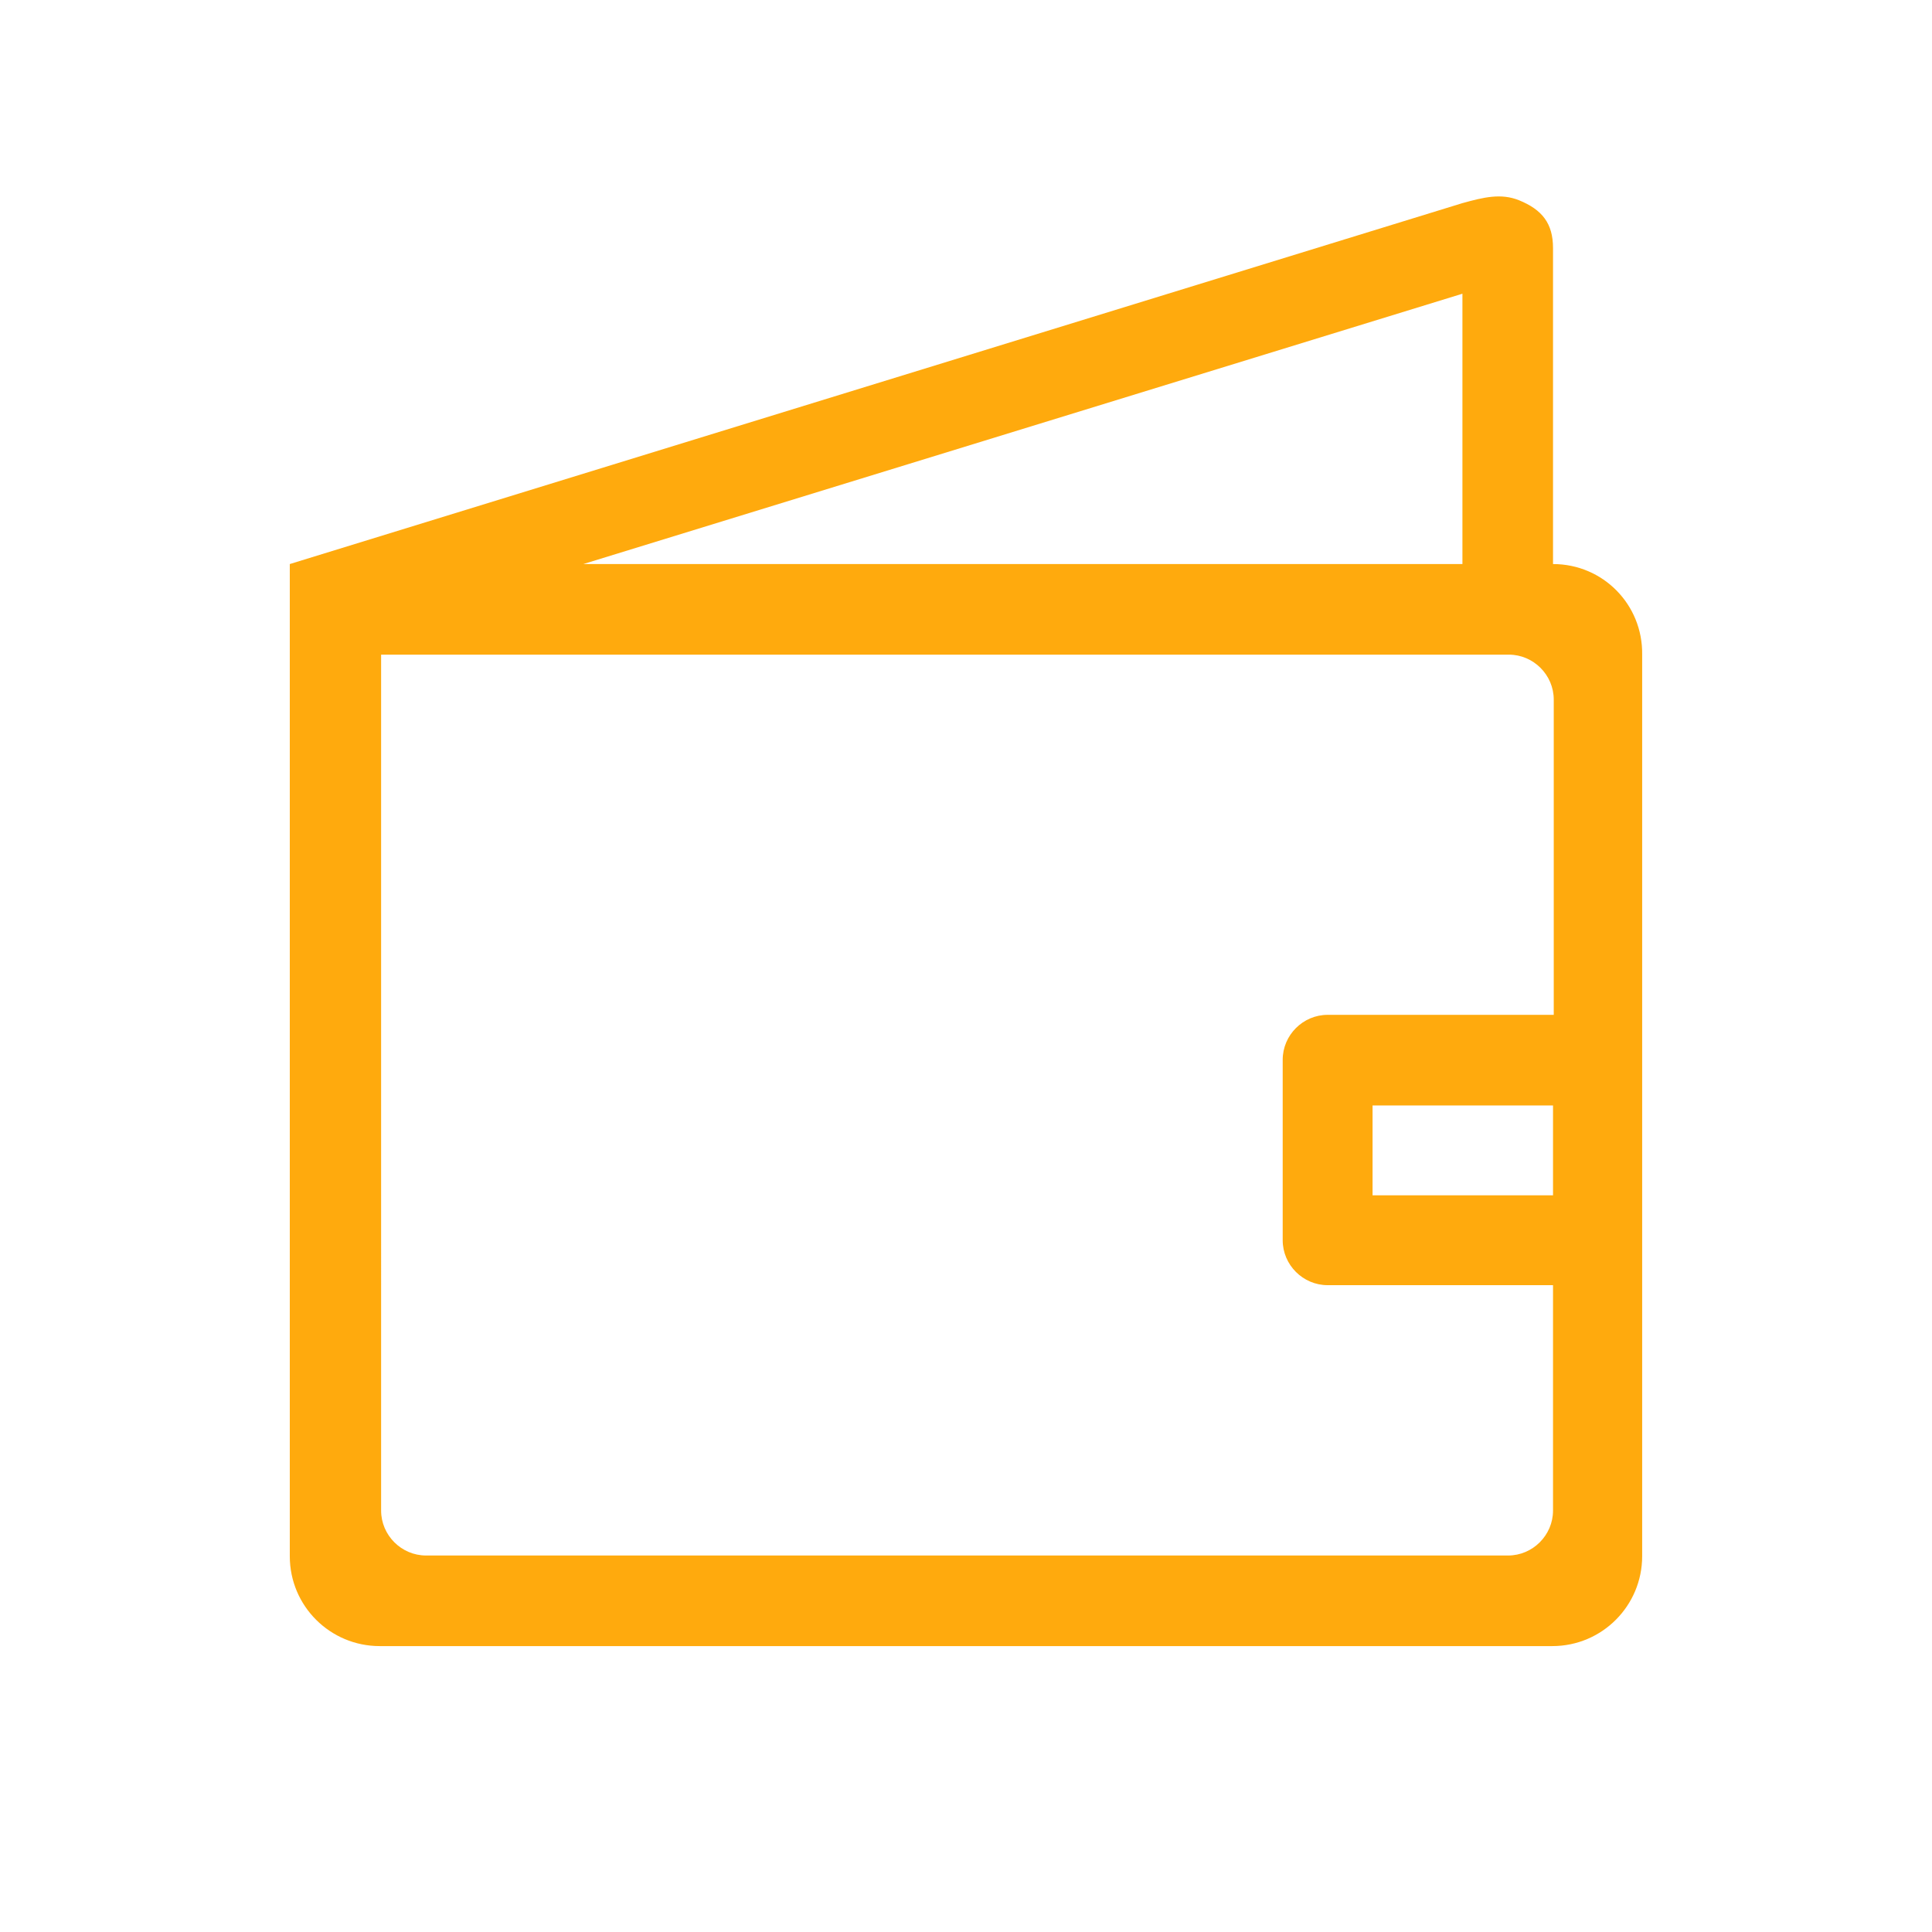 <?xml version="1.0" encoding="utf-8"?>
<!-- Generator: Adobe Illustrator 16.0.0, SVG Export Plug-In . SVG Version: 6.00 Build 0)  -->
<!DOCTYPE svg PUBLIC "-//W3C//DTD SVG 1.1//EN" "http://www.w3.org/Graphics/SVG/1.1/DTD/svg11.dtd">
<svg version="1.1" id="图层_1" xmlns="http://www.w3.org/2000/svg" xmlns:xlink="http://www.w3.org/1999/xlink" x="0px" y="0px"
	 width="609.451px" height="609.451px" viewBox="0 0 609.451 609.451" enable-background="new 0 0 609.451 609.451"
	 xml:space="preserve">
<path fill="#FFAA0D" d="M489.901,320.132h-71.101c-7.772,0-14.174,6.402-14.174,14.176v56.927c0,7.772,6.401,14.174,14.174,14.174
	h71.101v71.102c0,7.774-6.401,14.175-14.174,14.175H134.396c-7.773,0-14.174-6.4-14.174-14.175V206.508h355.735
	c7.772,0,14.174,6.401,14.174,14.174v99.449H489.901z M489.901,362.885v14.175h-56.926v-14.175v-14.174h56.926V362.885
	L489.901,362.885z M461.324,92.654v85.276H184.006L461.324,92.654L461.324,92.654z M489.901,177.93V78.251
	c0-7.773-3.428-12.117-10.744-15.089c-5.716-2.286-11.203-0.914-17.833,0.915L91.415,177.93v312.983
	c0,15.774,12.803,28.349,28.349,28.349h369.91c15.774,0,28.349-12.803,28.349-28.349V206.508
	C518.251,190.733,505.677,177.93,489.901,177.93L489.901,177.93z"/>
</svg>
